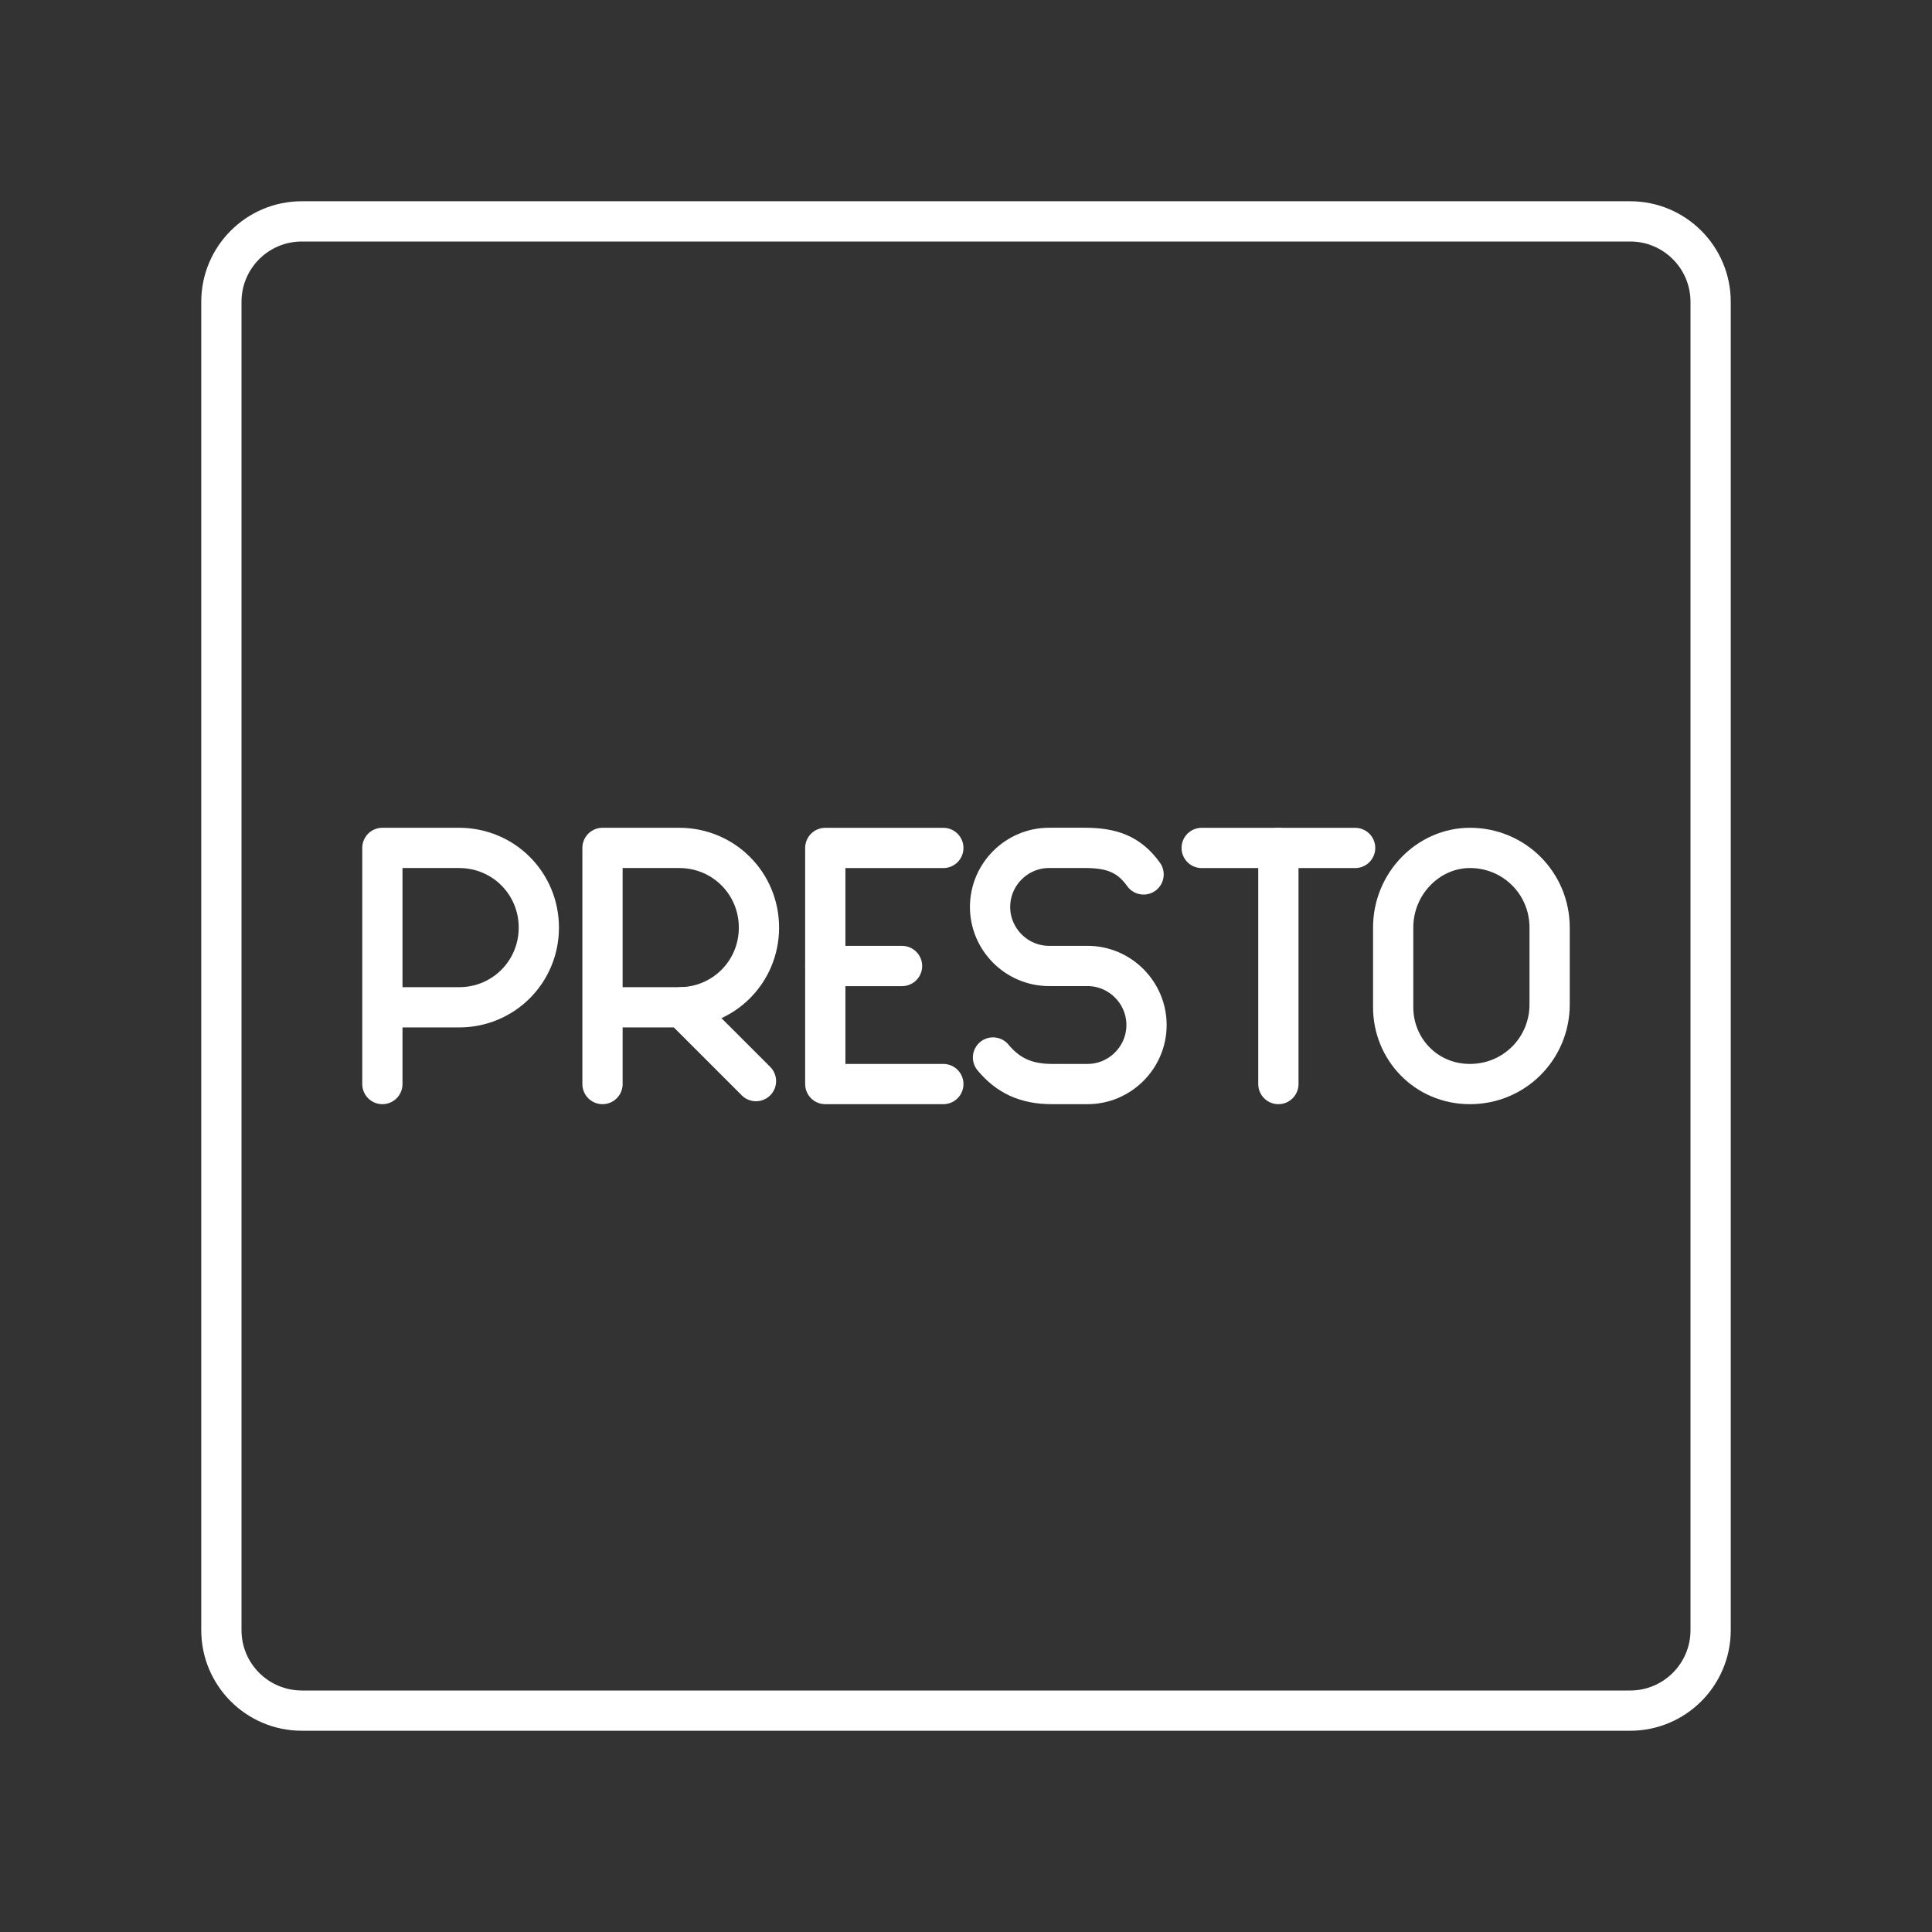 <?xml version="1.0" encoding="UTF-8"?><svg id="a" xmlns="http://www.w3.org/2000/svg" viewBox="0 0 48 48"><rect x="0" y="0" width="48" height="48" fill="#333333" stroke="none"/><defs><style>.b{fill:none;stroke:#fff;stroke-linecap:round;stroke-linejoin:round;}</style></defs><path class="b" d="m40.5,5.5H7.5c-1.105,0-2,.895-2,2v33c0,1.105.895,2,2,2h33c1.105,0,2-.895,2-2V7.5c0-1.105-.895-2-2-2Z"/><path class="b" d="m9.5,26.933v-5.867h1.907c1.1,0,1.98.88,1.98,1.98s-.88,1.98-1.98,1.98h-1.907"/><path class="b" d="m14.969,26.933v-5.867h1.907c1.1,0,1.98.88,1.98,1.98s-.88,1.98-1.98,1.98h-1.907"/><line class="b" x1="16.947" y1="25.025" x2="18.782" y2="26.86"/><line class="b" x1="29.855" y1="21.067" x2="33.668" y2="21.067"/><line class="b" x1="31.761" y1="26.933" x2="31.761" y2="21.067"/><path class="b" d="m24.671,26.273c.367.44.807.66,1.467.66h.88c.807,0,1.467-.66,1.467-1.467h0c0-.807-.66-1.467-1.467-1.467h-.953c-.807,0-1.467-.66-1.467-1.467h0c0-.807.66-1.467,1.467-1.467h.88c.66,0,1.1.147,1.467.66"/><line class="b" x1="20.504" y1="24" x2="22.411" y2="24"/><polyline class="b" points="23.437 26.933 20.504 26.933 20.504 21.067 23.437 21.067"/><path class="b" d="m36.52,26.933h0c-1.1,0-1.907-.88-1.907-1.907v-1.98c0-1.1.88-1.98,1.907-1.98h0c1.1,0,1.98.88,1.98,1.98v1.907c0,1.1-.88,1.98-1.98,1.98Z"/></svg>